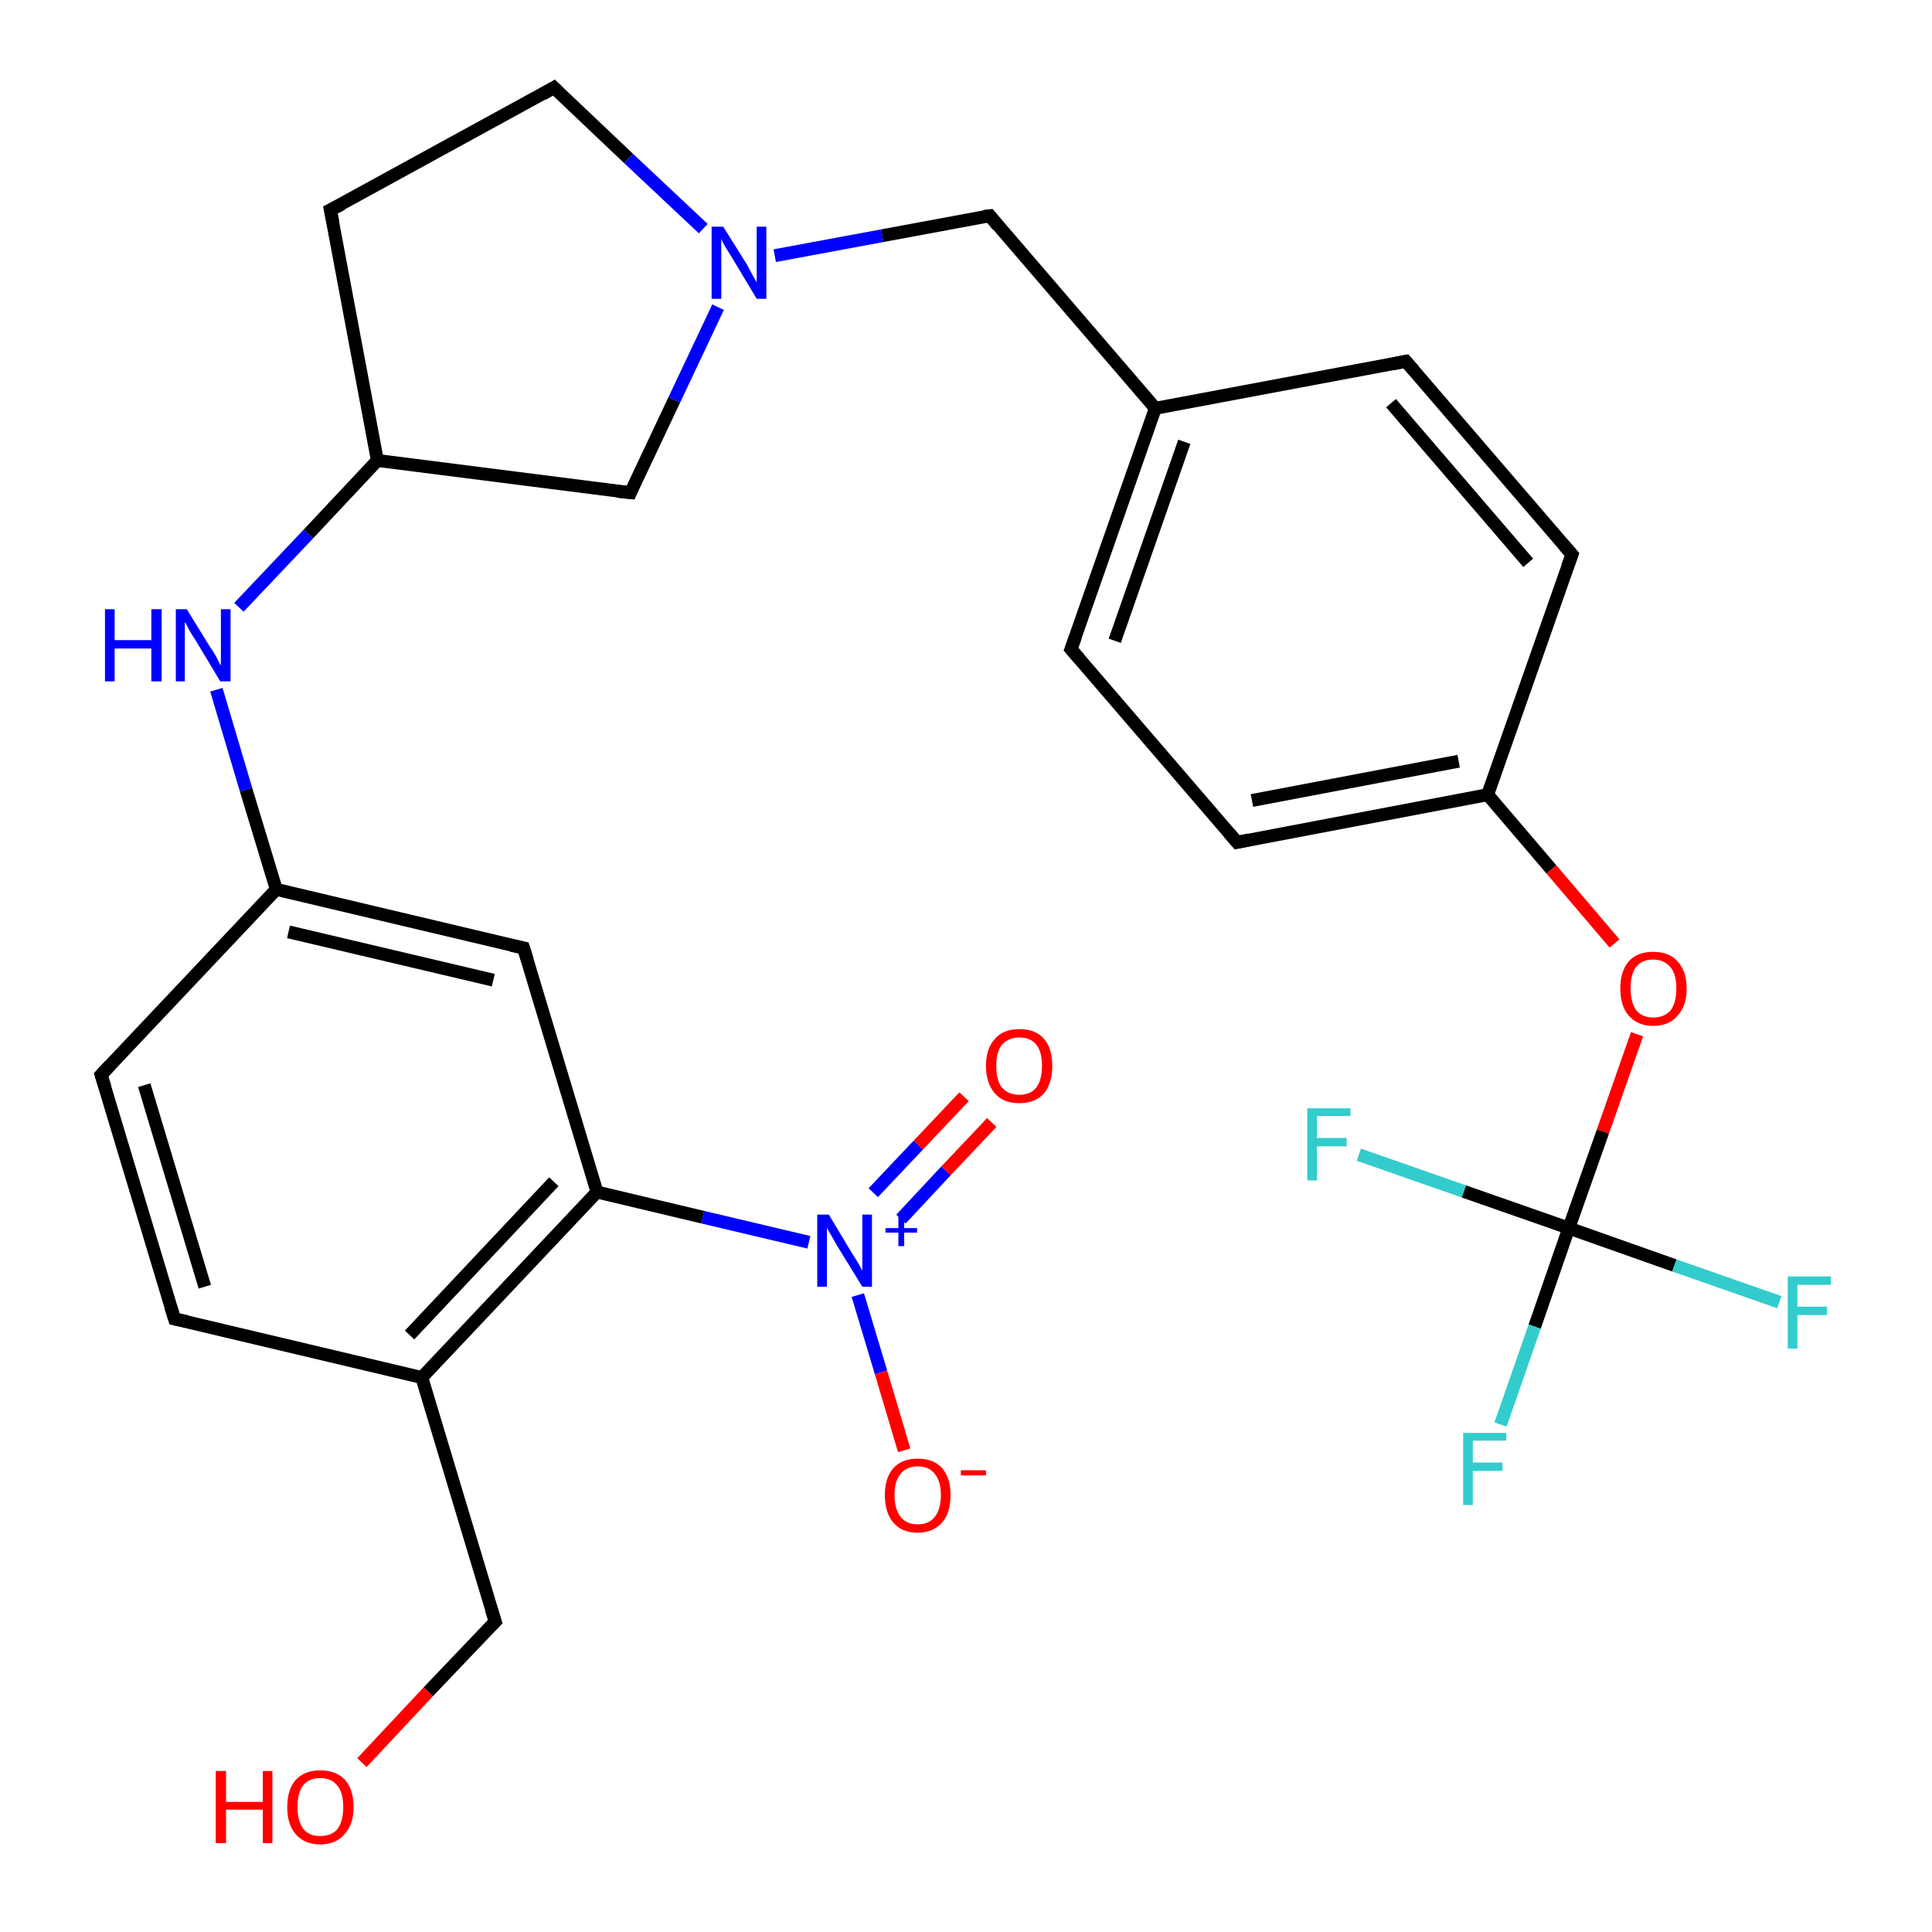 <?xml version='1.0' encoding='iso-8859-1'?>
<svg version='1.1' baseProfile='full'
              xmlns='http://www.w3.org/2000/svg'
                      xmlns:rdkit='http://www.rdkit.org/xml'
                      xmlns:xlink='http://www.w3.org/1999/xlink'
                  xml:space='preserve'
width='300px' height='300px' viewBox='0 0 300 300'>
<!-- END OF HEADER -->
<rect style='opacity:1.0;fill:#FFFFFF;stroke:none' width='300.0' height='300.0' x='0.0' y='0.0'> </rect>
<path class='bond-0 atom-0 atom-1' d='M 125.6,192.9 L 109.1,189.0' style='fill:none;fill-rule:evenodd;stroke:#0000FF;stroke-width:2.0px;stroke-linecap:butt;stroke-linejoin:miter;stroke-opacity:1' />
<path class='bond-0 atom-0 atom-1' d='M 109.1,189.0 L 92.7,185.1' style='fill:none;fill-rule:evenodd;stroke:#000000;stroke-width:2.0px;stroke-linecap:butt;stroke-linejoin:miter;stroke-opacity:1' />
<path class='bond-1 atom-1 atom-2' d='M 92.7,185.1 L 65.5,213.9' style='fill:none;fill-rule:evenodd;stroke:#000000;stroke-width:2.0px;stroke-linecap:butt;stroke-linejoin:miter;stroke-opacity:1' />
<path class='bond-1 atom-1 atom-2' d='M 86.0,183.5 L 63.6,207.3' style='fill:none;fill-rule:evenodd;stroke:#000000;stroke-width:2.0px;stroke-linecap:butt;stroke-linejoin:miter;stroke-opacity:1' />
<path class='bond-2 atom-2 atom-3' d='M 65.5,213.9 L 76.9,251.8' style='fill:none;fill-rule:evenodd;stroke:#000000;stroke-width:2.0px;stroke-linecap:butt;stroke-linejoin:miter;stroke-opacity:1' />
<path class='bond-3 atom-3 atom-4' d='M 76.9,251.8 L 66.5,262.7' style='fill:none;fill-rule:evenodd;stroke:#000000;stroke-width:2.0px;stroke-linecap:butt;stroke-linejoin:miter;stroke-opacity:1' />
<path class='bond-3 atom-3 atom-4' d='M 66.5,262.7 L 56.2,273.7' style='fill:none;fill-rule:evenodd;stroke:#FF0000;stroke-width:2.0px;stroke-linecap:butt;stroke-linejoin:miter;stroke-opacity:1' />
<path class='bond-4 atom-2 atom-5' d='M 65.5,213.9 L 27.1,204.8' style='fill:none;fill-rule:evenodd;stroke:#000000;stroke-width:2.0px;stroke-linecap:butt;stroke-linejoin:miter;stroke-opacity:1' />
<path class='bond-5 atom-5 atom-6' d='M 27.1,204.8 L 15.7,166.9' style='fill:none;fill-rule:evenodd;stroke:#000000;stroke-width:2.0px;stroke-linecap:butt;stroke-linejoin:miter;stroke-opacity:1' />
<path class='bond-5 atom-5 atom-6' d='M 31.8,199.8 L 22.4,168.5' style='fill:none;fill-rule:evenodd;stroke:#000000;stroke-width:2.0px;stroke-linecap:butt;stroke-linejoin:miter;stroke-opacity:1' />
<path class='bond-6 atom-6 atom-7' d='M 15.7,166.9 L 42.9,138.1' style='fill:none;fill-rule:evenodd;stroke:#000000;stroke-width:2.0px;stroke-linecap:butt;stroke-linejoin:miter;stroke-opacity:1' />
<path class='bond-7 atom-7 atom-8' d='M 42.9,138.1 L 81.3,147.2' style='fill:none;fill-rule:evenodd;stroke:#000000;stroke-width:2.0px;stroke-linecap:butt;stroke-linejoin:miter;stroke-opacity:1' />
<path class='bond-7 atom-7 atom-8' d='M 44.8,144.7 L 76.6,152.2' style='fill:none;fill-rule:evenodd;stroke:#000000;stroke-width:2.0px;stroke-linecap:butt;stroke-linejoin:miter;stroke-opacity:1' />
<path class='bond-8 atom-7 atom-9' d='M 42.9,138.1 L 38.2,122.6' style='fill:none;fill-rule:evenodd;stroke:#000000;stroke-width:2.0px;stroke-linecap:butt;stroke-linejoin:miter;stroke-opacity:1' />
<path class='bond-8 atom-7 atom-9' d='M 38.2,122.6 L 33.6,107.1' style='fill:none;fill-rule:evenodd;stroke:#0000FF;stroke-width:2.0px;stroke-linecap:butt;stroke-linejoin:miter;stroke-opacity:1' />
<path class='bond-9 atom-9 atom-10' d='M 37.1,94.3 L 47.9,82.9' style='fill:none;fill-rule:evenodd;stroke:#0000FF;stroke-width:2.0px;stroke-linecap:butt;stroke-linejoin:miter;stroke-opacity:1' />
<path class='bond-9 atom-9 atom-10' d='M 47.9,82.9 L 58.6,71.5' style='fill:none;fill-rule:evenodd;stroke:#000000;stroke-width:2.0px;stroke-linecap:butt;stroke-linejoin:miter;stroke-opacity:1' />
<path class='bond-10 atom-10 atom-11' d='M 58.6,71.5 L 51.3,32.6' style='fill:none;fill-rule:evenodd;stroke:#000000;stroke-width:2.0px;stroke-linecap:butt;stroke-linejoin:miter;stroke-opacity:1' />
<path class='bond-11 atom-11 atom-12' d='M 51.3,32.6 L 86.0,13.6' style='fill:none;fill-rule:evenodd;stroke:#000000;stroke-width:2.0px;stroke-linecap:butt;stroke-linejoin:miter;stroke-opacity:1' />
<path class='bond-12 atom-12 atom-13' d='M 86.0,13.6 L 97.6,24.6' style='fill:none;fill-rule:evenodd;stroke:#000000;stroke-width:2.0px;stroke-linecap:butt;stroke-linejoin:miter;stroke-opacity:1' />
<path class='bond-12 atom-12 atom-13' d='M 97.6,24.6 L 109.2,35.5' style='fill:none;fill-rule:evenodd;stroke:#0000FF;stroke-width:2.0px;stroke-linecap:butt;stroke-linejoin:miter;stroke-opacity:1' />
<path class='bond-13 atom-13 atom-14' d='M 120.3,39.7 L 137.0,36.6' style='fill:none;fill-rule:evenodd;stroke:#0000FF;stroke-width:2.0px;stroke-linecap:butt;stroke-linejoin:miter;stroke-opacity:1' />
<path class='bond-13 atom-13 atom-14' d='M 137.0,36.6 L 153.7,33.5' style='fill:none;fill-rule:evenodd;stroke:#000000;stroke-width:2.0px;stroke-linecap:butt;stroke-linejoin:miter;stroke-opacity:1' />
<path class='bond-14 atom-14 atom-15' d='M 153.7,33.5 L 179.4,63.4' style='fill:none;fill-rule:evenodd;stroke:#000000;stroke-width:2.0px;stroke-linecap:butt;stroke-linejoin:miter;stroke-opacity:1' />
<path class='bond-15 atom-15 atom-16' d='M 179.4,63.4 L 166.3,100.8' style='fill:none;fill-rule:evenodd;stroke:#000000;stroke-width:2.0px;stroke-linecap:butt;stroke-linejoin:miter;stroke-opacity:1' />
<path class='bond-15 atom-15 atom-16' d='M 183.9,68.6 L 173.1,99.5' style='fill:none;fill-rule:evenodd;stroke:#000000;stroke-width:2.0px;stroke-linecap:butt;stroke-linejoin:miter;stroke-opacity:1' />
<path class='bond-16 atom-16 atom-17' d='M 166.3,100.8 L 192.1,130.8' style='fill:none;fill-rule:evenodd;stroke:#000000;stroke-width:2.0px;stroke-linecap:butt;stroke-linejoin:miter;stroke-opacity:1' />
<path class='bond-17 atom-17 atom-18' d='M 192.1,130.8 L 231.0,123.4' style='fill:none;fill-rule:evenodd;stroke:#000000;stroke-width:2.0px;stroke-linecap:butt;stroke-linejoin:miter;stroke-opacity:1' />
<path class='bond-17 atom-17 atom-18' d='M 194.4,124.3 L 226.5,118.2' style='fill:none;fill-rule:evenodd;stroke:#000000;stroke-width:2.0px;stroke-linecap:butt;stroke-linejoin:miter;stroke-opacity:1' />
<path class='bond-18 atom-18 atom-19' d='M 231.0,123.4 L 244.1,86.1' style='fill:none;fill-rule:evenodd;stroke:#000000;stroke-width:2.0px;stroke-linecap:butt;stroke-linejoin:miter;stroke-opacity:1' />
<path class='bond-19 atom-19 atom-20' d='M 244.1,86.1 L 218.3,56.1' style='fill:none;fill-rule:evenodd;stroke:#000000;stroke-width:2.0px;stroke-linecap:butt;stroke-linejoin:miter;stroke-opacity:1' />
<path class='bond-19 atom-19 atom-20' d='M 237.3,87.4 L 216.0,62.6' style='fill:none;fill-rule:evenodd;stroke:#000000;stroke-width:2.0px;stroke-linecap:butt;stroke-linejoin:miter;stroke-opacity:1' />
<path class='bond-20 atom-18 atom-21' d='M 231.0,123.4 L 240.9,135.0' style='fill:none;fill-rule:evenodd;stroke:#000000;stroke-width:2.0px;stroke-linecap:butt;stroke-linejoin:miter;stroke-opacity:1' />
<path class='bond-20 atom-18 atom-21' d='M 240.9,135.0 L 250.7,146.5' style='fill:none;fill-rule:evenodd;stroke:#FF0000;stroke-width:2.0px;stroke-linecap:butt;stroke-linejoin:miter;stroke-opacity:1' />
<path class='bond-21 atom-21 atom-22' d='M 254.2,160.6 L 248.9,175.7' style='fill:none;fill-rule:evenodd;stroke:#FF0000;stroke-width:2.0px;stroke-linecap:butt;stroke-linejoin:miter;stroke-opacity:1' />
<path class='bond-21 atom-21 atom-22' d='M 248.9,175.7 L 243.6,190.7' style='fill:none;fill-rule:evenodd;stroke:#000000;stroke-width:2.0px;stroke-linecap:butt;stroke-linejoin:miter;stroke-opacity:1' />
<path class='bond-22 atom-22 atom-23' d='M 243.6,190.7 L 238.3,206.0' style='fill:none;fill-rule:evenodd;stroke:#000000;stroke-width:2.0px;stroke-linecap:butt;stroke-linejoin:miter;stroke-opacity:1' />
<path class='bond-22 atom-22 atom-23' d='M 238.3,206.0 L 233.0,221.2' style='fill:none;fill-rule:evenodd;stroke:#33CCCC;stroke-width:2.0px;stroke-linecap:butt;stroke-linejoin:miter;stroke-opacity:1' />
<path class='bond-23 atom-22 atom-24' d='M 243.6,190.7 L 260.0,196.5' style='fill:none;fill-rule:evenodd;stroke:#000000;stroke-width:2.0px;stroke-linecap:butt;stroke-linejoin:miter;stroke-opacity:1' />
<path class='bond-23 atom-22 atom-24' d='M 260.0,196.5 L 276.3,202.2' style='fill:none;fill-rule:evenodd;stroke:#33CCCC;stroke-width:2.0px;stroke-linecap:butt;stroke-linejoin:miter;stroke-opacity:1' />
<path class='bond-24 atom-22 atom-25' d='M 243.6,190.7 L 227.3,185.0' style='fill:none;fill-rule:evenodd;stroke:#000000;stroke-width:2.0px;stroke-linecap:butt;stroke-linejoin:miter;stroke-opacity:1' />
<path class='bond-24 atom-22 atom-25' d='M 227.3,185.0 L 211.0,179.3' style='fill:none;fill-rule:evenodd;stroke:#33CCCC;stroke-width:2.0px;stroke-linecap:butt;stroke-linejoin:miter;stroke-opacity:1' />
<path class='bond-25 atom-13 atom-26' d='M 111.5,47.7 L 104.7,62.1' style='fill:none;fill-rule:evenodd;stroke:#0000FF;stroke-width:2.0px;stroke-linecap:butt;stroke-linejoin:miter;stroke-opacity:1' />
<path class='bond-25 atom-13 atom-26' d='M 104.7,62.1 L 97.9,76.5' style='fill:none;fill-rule:evenodd;stroke:#000000;stroke-width:2.0px;stroke-linecap:butt;stroke-linejoin:miter;stroke-opacity:1' />
<path class='bond-26 atom-0 atom-27' d='M 133.2,201.1 L 136.8,213.1' style='fill:none;fill-rule:evenodd;stroke:#0000FF;stroke-width:2.0px;stroke-linecap:butt;stroke-linejoin:miter;stroke-opacity:1' />
<path class='bond-26 atom-0 atom-27' d='M 136.8,213.1 L 140.4,225.2' style='fill:none;fill-rule:evenodd;stroke:#FF0000;stroke-width:2.0px;stroke-linecap:butt;stroke-linejoin:miter;stroke-opacity:1' />
<path class='bond-27 atom-0 atom-28' d='M 139.9,189.3 L 146.9,181.8' style='fill:none;fill-rule:evenodd;stroke:#0000FF;stroke-width:2.0px;stroke-linecap:butt;stroke-linejoin:miter;stroke-opacity:1' />
<path class='bond-27 atom-0 atom-28' d='M 146.9,181.8 L 154.0,174.3' style='fill:none;fill-rule:evenodd;stroke:#FF0000;stroke-width:2.0px;stroke-linecap:butt;stroke-linejoin:miter;stroke-opacity:1' />
<path class='bond-27 atom-0 atom-28' d='M 135.6,185.2 L 142.6,177.8' style='fill:none;fill-rule:evenodd;stroke:#0000FF;stroke-width:2.0px;stroke-linecap:butt;stroke-linejoin:miter;stroke-opacity:1' />
<path class='bond-27 atom-0 atom-28' d='M 142.6,177.8 L 149.7,170.3' style='fill:none;fill-rule:evenodd;stroke:#FF0000;stroke-width:2.0px;stroke-linecap:butt;stroke-linejoin:miter;stroke-opacity:1' />
<path class='bond-28 atom-8 atom-1' d='M 81.3,147.2 L 92.7,185.1' style='fill:none;fill-rule:evenodd;stroke:#000000;stroke-width:2.0px;stroke-linecap:butt;stroke-linejoin:miter;stroke-opacity:1' />
<path class='bond-29 atom-20 atom-15' d='M 218.3,56.1 L 179.4,63.4' style='fill:none;fill-rule:evenodd;stroke:#000000;stroke-width:2.0px;stroke-linecap:butt;stroke-linejoin:miter;stroke-opacity:1' />
<path class='bond-30 atom-26 atom-10' d='M 97.9,76.5 L 58.6,71.5' style='fill:none;fill-rule:evenodd;stroke:#000000;stroke-width:2.0px;stroke-linecap:butt;stroke-linejoin:miter;stroke-opacity:1' />
<path d='M 76.3,249.9 L 76.9,251.8 L 76.4,252.3' style='fill:none;stroke:#000000;stroke-width:2.0px;stroke-linecap:butt;stroke-linejoin:miter;stroke-opacity:1;' />
<path d='M 29.0,205.2 L 27.1,204.8 L 26.5,202.9' style='fill:none;stroke:#000000;stroke-width:2.0px;stroke-linecap:butt;stroke-linejoin:miter;stroke-opacity:1;' />
<path d='M 16.3,168.8 L 15.7,166.9 L 17.1,165.4' style='fill:none;stroke:#000000;stroke-width:2.0px;stroke-linecap:butt;stroke-linejoin:miter;stroke-opacity:1;' />
<path d='M 79.4,146.8 L 81.3,147.2 L 81.9,149.1' style='fill:none;stroke:#000000;stroke-width:2.0px;stroke-linecap:butt;stroke-linejoin:miter;stroke-opacity:1;' />
<path d='M 51.7,34.5 L 51.3,32.6 L 53.1,31.7' style='fill:none;stroke:#000000;stroke-width:2.0px;stroke-linecap:butt;stroke-linejoin:miter;stroke-opacity:1;' />
<path d='M 84.3,14.6 L 86.0,13.6 L 86.6,14.2' style='fill:none;stroke:#000000;stroke-width:2.0px;stroke-linecap:butt;stroke-linejoin:miter;stroke-opacity:1;' />
<path d='M 152.8,33.6 L 153.7,33.5 L 154.9,35.0' style='fill:none;stroke:#000000;stroke-width:2.0px;stroke-linecap:butt;stroke-linejoin:miter;stroke-opacity:1;' />
<path d='M 167.0,98.9 L 166.3,100.8 L 167.6,102.3' style='fill:none;stroke:#000000;stroke-width:2.0px;stroke-linecap:butt;stroke-linejoin:miter;stroke-opacity:1;' />
<path d='M 190.8,129.3 L 192.1,130.8 L 194.0,130.4' style='fill:none;stroke:#000000;stroke-width:2.0px;stroke-linecap:butt;stroke-linejoin:miter;stroke-opacity:1;' />
<path d='M 243.4,88.0 L 244.1,86.1 L 242.8,84.6' style='fill:none;stroke:#000000;stroke-width:2.0px;stroke-linecap:butt;stroke-linejoin:miter;stroke-opacity:1;' />
<path d='M 219.6,57.6 L 218.3,56.1 L 216.3,56.5' style='fill:none;stroke:#000000;stroke-width:2.0px;stroke-linecap:butt;stroke-linejoin:miter;stroke-opacity:1;' />
<path d='M 98.2,75.8 L 97.9,76.5 L 95.9,76.3' style='fill:none;stroke:#000000;stroke-width:2.0px;stroke-linecap:butt;stroke-linejoin:miter;stroke-opacity:1;' />
<path class='atom-0' d='M 128.7 188.6
L 132.3 194.6
Q 132.7 195.2, 133.3 196.2
Q 133.9 197.3, 133.9 197.3
L 133.9 188.6
L 135.4 188.6
L 135.4 199.8
L 133.9 199.8
L 129.9 193.3
Q 129.5 192.6, 129.0 191.7
Q 128.5 190.9, 128.4 190.6
L 128.4 199.8
L 126.9 199.8
L 126.9 188.6
L 128.7 188.6
' fill='#0000FF'/>
<path class='atom-0' d='M 137.5 190.7
L 139.5 190.7
L 139.5 188.6
L 140.4 188.6
L 140.4 190.7
L 142.4 190.7
L 142.4 191.4
L 140.4 191.4
L 140.4 193.5
L 139.5 193.5
L 139.5 191.4
L 137.5 191.4
L 137.5 190.7
' fill='#0000FF'/>
<path class='atom-4' d='M 33.5 275.0
L 35.1 275.0
L 35.1 279.8
L 40.8 279.8
L 40.8 275.0
L 42.3 275.0
L 42.3 286.2
L 40.8 286.2
L 40.8 281.0
L 35.1 281.0
L 35.1 286.2
L 33.5 286.2
L 33.5 275.0
' fill='#FF0000'/>
<path class='atom-4' d='M 44.6 280.6
Q 44.6 277.9, 45.9 276.4
Q 47.3 274.9, 49.7 274.9
Q 52.2 274.9, 53.6 276.4
Q 54.9 277.9, 54.9 280.6
Q 54.9 283.3, 53.5 284.8
Q 52.2 286.4, 49.7 286.4
Q 47.3 286.4, 45.9 284.8
Q 44.6 283.3, 44.6 280.6
M 49.7 285.1
Q 51.5 285.1, 52.4 284.0
Q 53.3 282.8, 53.3 280.6
Q 53.3 278.4, 52.4 277.3
Q 51.5 276.1, 49.7 276.1
Q 48.0 276.1, 47.1 277.2
Q 46.2 278.3, 46.2 280.6
Q 46.2 282.8, 47.1 284.0
Q 48.0 285.1, 49.7 285.1
' fill='#FF0000'/>
<path class='atom-9' d='M 16.3 94.6
L 17.8 94.6
L 17.8 99.4
L 23.5 99.4
L 23.5 94.6
L 25.1 94.6
L 25.1 105.8
L 23.5 105.8
L 23.5 100.7
L 17.8 100.7
L 17.8 105.8
L 16.3 105.8
L 16.3 94.6
' fill='#0000FF'/>
<path class='atom-9' d='M 29.0 94.6
L 32.7 100.6
Q 33.1 101.1, 33.7 102.2
Q 34.2 103.3, 34.3 103.3
L 34.3 94.6
L 35.8 94.6
L 35.8 105.8
L 34.2 105.8
L 30.3 99.3
Q 29.8 98.6, 29.3 97.7
Q 28.9 96.8, 28.7 96.6
L 28.7 105.8
L 27.3 105.8
L 27.3 94.6
L 29.0 94.6
' fill='#0000FF'/>
<path class='atom-13' d='M 112.3 35.2
L 116.0 41.1
Q 116.3 41.7, 116.9 42.8
Q 117.5 43.8, 117.5 43.9
L 117.5 35.2
L 119.0 35.2
L 119.0 46.4
L 117.5 46.4
L 113.6 39.9
Q 113.1 39.1, 112.6 38.3
Q 112.1 37.4, 112.0 37.1
L 112.0 46.4
L 110.5 46.4
L 110.5 35.2
L 112.3 35.2
' fill='#0000FF'/>
<path class='atom-21' d='M 251.6 153.5
Q 251.6 150.8, 252.9 149.3
Q 254.2 147.8, 256.7 147.8
Q 259.2 147.8, 260.5 149.3
Q 261.9 150.8, 261.9 153.5
Q 261.9 156.2, 260.5 157.7
Q 259.2 159.3, 256.7 159.3
Q 254.3 159.3, 252.9 157.7
Q 251.6 156.2, 251.6 153.5
M 256.7 158.0
Q 258.4 158.0, 259.4 156.9
Q 260.3 155.7, 260.3 153.5
Q 260.3 151.3, 259.4 150.2
Q 258.4 149.0, 256.7 149.0
Q 255.0 149.0, 254.1 150.1
Q 253.2 151.2, 253.2 153.5
Q 253.2 155.7, 254.1 156.9
Q 255.0 158.0, 256.7 158.0
' fill='#FF0000'/>
<path class='atom-23' d='M 227.2 222.5
L 233.9 222.5
L 233.9 223.7
L 228.7 223.7
L 228.7 227.1
L 233.3 227.1
L 233.3 228.4
L 228.7 228.4
L 228.7 233.7
L 227.2 233.7
L 227.2 222.5
' fill='#33CCCC'/>
<path class='atom-24' d='M 277.6 198.2
L 284.3 198.2
L 284.3 199.5
L 279.1 199.5
L 279.1 202.9
L 283.7 202.9
L 283.7 204.2
L 279.1 204.2
L 279.1 209.4
L 277.6 209.4
L 277.6 198.2
' fill='#33CCCC'/>
<path class='atom-25' d='M 203.0 172.1
L 209.7 172.1
L 209.7 173.3
L 204.5 173.3
L 204.5 176.7
L 209.1 176.7
L 209.1 178.0
L 204.5 178.0
L 204.5 183.3
L 203.0 183.3
L 203.0 172.1
' fill='#33CCCC'/>
<path class='atom-27' d='M 137.4 232.1
Q 137.4 229.5, 138.7 228.0
Q 140.0 226.5, 142.5 226.5
Q 145.0 226.5, 146.3 228.0
Q 147.6 229.5, 147.6 232.1
Q 147.6 234.9, 146.3 236.4
Q 144.9 238.0, 142.5 238.0
Q 140.0 238.0, 138.7 236.4
Q 137.4 234.9, 137.4 232.1
M 142.5 236.7
Q 144.2 236.7, 145.1 235.6
Q 146.1 234.4, 146.1 232.1
Q 146.1 230.0, 145.1 228.8
Q 144.2 227.7, 142.5 227.7
Q 140.8 227.7, 139.9 228.8
Q 138.9 229.9, 138.9 232.1
Q 138.9 234.4, 139.9 235.6
Q 140.8 236.7, 142.5 236.7
' fill='#FF0000'/>
<path class='atom-27' d='M 149.2 228.3
L 153.1 228.3
L 153.1 229.1
L 149.2 229.1
L 149.2 228.3
' fill='#FF0000'/>
<path class='atom-28' d='M 153.1 165.5
Q 153.1 162.8, 154.5 161.3
Q 155.8 159.8, 158.3 159.8
Q 160.8 159.8, 162.1 161.3
Q 163.4 162.8, 163.4 165.5
Q 163.4 168.2, 162.1 169.8
Q 160.7 171.3, 158.3 171.3
Q 155.8 171.3, 154.5 169.8
Q 153.1 168.2, 153.1 165.5
M 158.3 170.0
Q 160.0 170.0, 160.9 168.9
Q 161.8 167.7, 161.8 165.5
Q 161.8 163.3, 160.9 162.2
Q 160.0 161.1, 158.3 161.1
Q 156.6 161.1, 155.6 162.2
Q 154.7 163.3, 154.7 165.5
Q 154.7 167.8, 155.6 168.9
Q 156.6 170.0, 158.3 170.0
' fill='#FF0000'/>
</svg>
